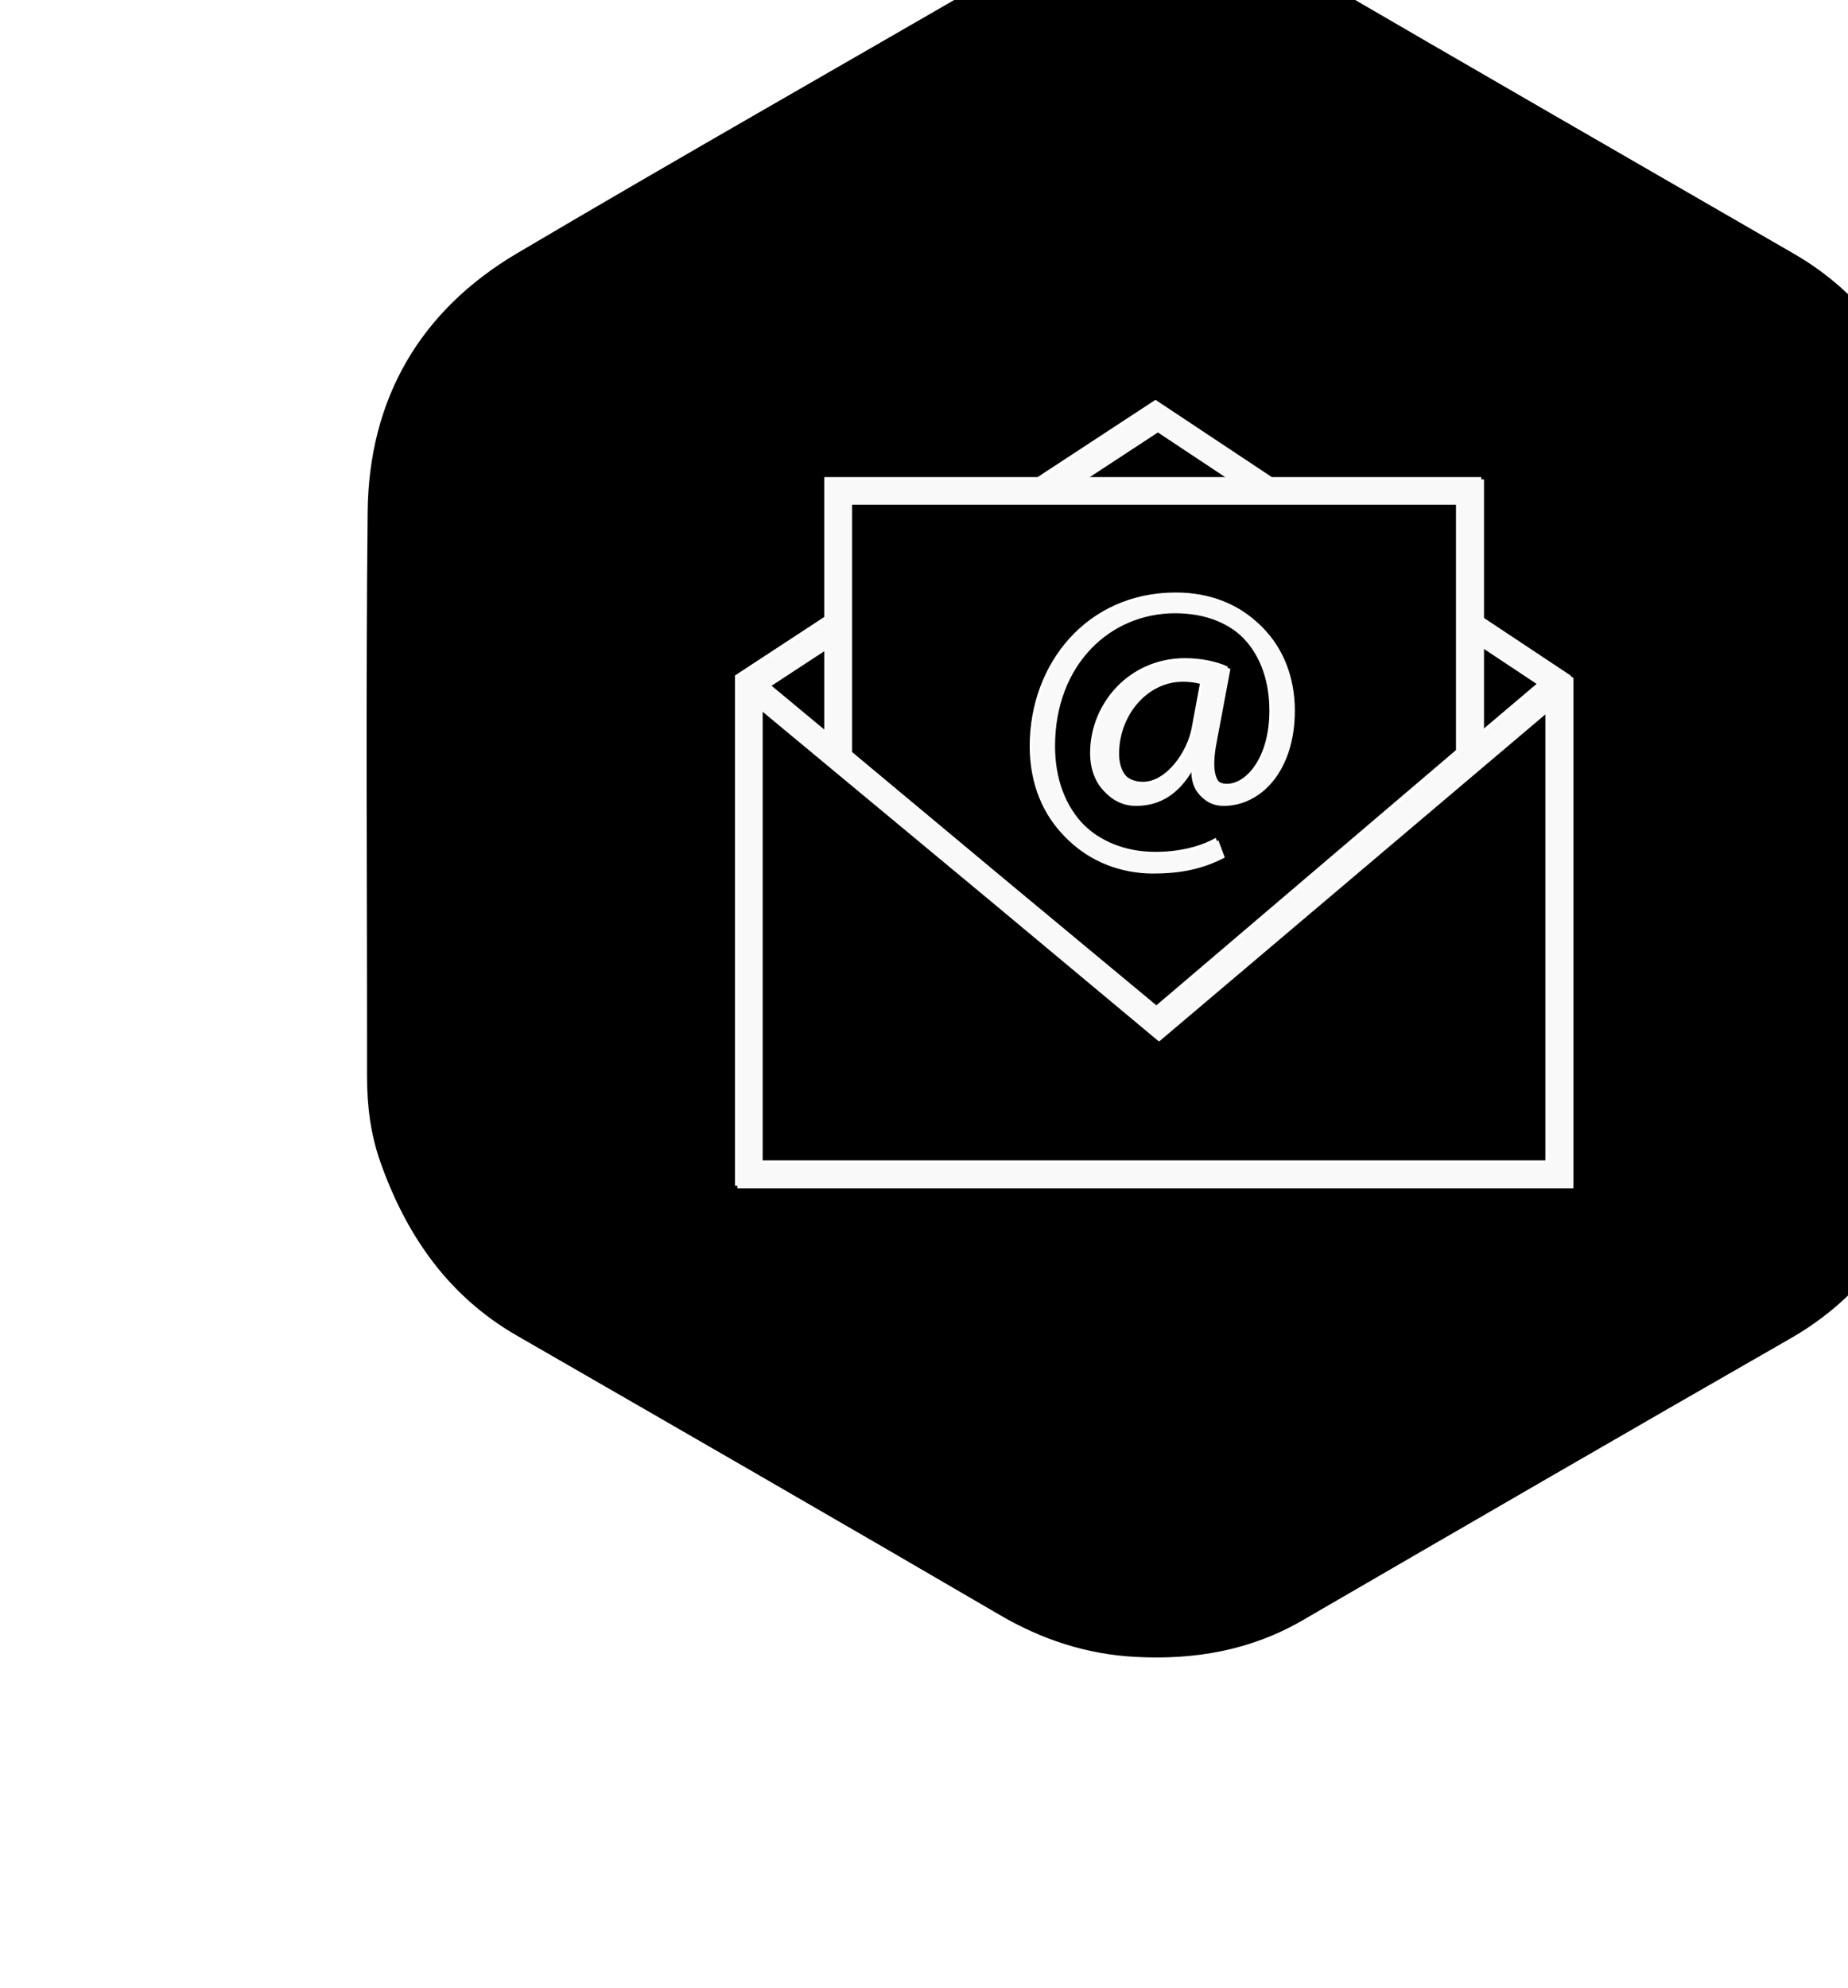 <?xml version="1.0" encoding="UTF-8" standalone="no"?>
<!-- Created with Inkscape (http://www.inkscape.org/) -->

<svg
   xmlns:dc="http://purl.org/dc/elements/1.1/"
   xmlns:cc="http://creativecommons.org/ns#"
   xmlns:rdf="http://www.w3.org/1999/02/22-rdf-syntax-ns#"
   xmlns:svg="http://www.w3.org/2000/svg"
   xmlns="http://www.w3.org/2000/svg"
   xmlns:sodipodi="http://sodipodi.sourceforge.net/DTD/sodipodi-0.dtd"
   xmlns:inkscape="http://www.inkscape.org/namespaces/inkscape"
   width="39.356mm"
   height="42.333mm"
   viewBox="0 0 139.452 150"
   id="svg3644"
   version="1.1"
   inkscape:version="0.91 r13725"
   sodipodi:docname="mail.svg">
  <defs
     id="defs3646">
    <filter
       inkscape:collect="always"
       style="color-interpolation-filters:sRGB"
       id="filter4478"
       x="-0.126"
       width="1.251"
       y="-0.115"
       height="1.23">
      <feGaussianBlur
         inkscape:collect="always"
         stdDeviation="3.67"
         id="feGaussianBlur4480" />
    </filter>
    <filter
       inkscape:collect="always"
       style="color-interpolation-filters:sRGB"
       id="filter4568"
       x="-0.466"
       width="1.931"
       y="-0.495"
       height="1.991">
      <feGaussianBlur
         inkscape:collect="always"
         stdDeviation="11.435"
         id="feGaussianBlur4570" />
    </filter>
  </defs>
  <sodipodi:namedview
     id="base"
     pagecolor="#ffffff"
     bordercolor="#666666"
     borderopacity="1.0"
     inkscape:pageopacity="0.0"
     inkscape:pageshadow="2"
     inkscape:zoom="3.0328252"
     inkscape:cx="73.848083"
     inkscape:cy="111.00548"
     inkscape:document-units="px"
     inkscape:current-layer="layer1"
     showgrid="false"
     inkscape:window-width="1366"
     inkscape:window-height="713"
     inkscape:window-x="0"
     inkscape:window-y="27"
     inkscape:window-maximized="1"
     fit-margin-top="0"
     fit-margin-left="0"
     fit-margin-right="0"
     fit-margin-bottom="0"
     showborder="false"
     showguides="true"
     inkscape:guide-bbox="true">
    <sodipodi:guide
       position="36.929,45.832"
       orientation="1,0"
       id="guide4396" />
  </sodipodi:namedview>
  <g
     inkscape:label="Layer 1"
     inkscape:groupmode="layer"
     id="layer1"
     transform="translate(-304.645,-257.572)">
    <g
       id="g4398"
       inkscape:export-xdpi="90"
       inkscape:export-ydpi="90"
       transform="matrix(2,0,0,2,-291.832,-417.572)">
      <rect
         y="317.572"
         x="291.832"
         height="100"
         width="100"
         id="rect4244"
         style="opacity:1;fill:#ffffff;fill-opacity:1;stroke:none;stroke-width:0.658;stroke-linecap:round;stroke-linejoin:round;stroke-miterlimit:4;stroke-dasharray:0.658, 1.317;stroke-dashoffset:0;stroke-opacity:1" />
      <g
         inkscape:export-ydpi="90"
         inkscape:export-xdpi="90"
         id="g4572">
        <path
           inkscape:connector-curvature="0"
           style="clip-rule:evenodd;fill-rule:evenodd;filter:url(#filter4478)"
           d="m 383.529,347.802 c 0.003,-1.205 -0.134,-2.388 -0.513,-3.531 -1.104,-3.334 -2.96,-6.099 -6.07,-7.896 -7.226,-4.175 -14.458,-8.337 -21.667,-12.537 -1.96,-1.143 -4.048,-1.718 -6.292,-1.777 -2.474,-0.064 -4.824,0.383 -7,1.646 -7.277,4.223 -14.599,8.374 -21.843,12.654 -4.319,2.553 -6.592,6.477 -6.646,11.49 -0.088,8.382 -0.021,16.764 -0.027,25.146 -10e-4,1.291 0.158,2.553 0.586,3.77 1.14,3.24 2.981,5.927 6.028,7.682 7.17,4.13 14.342,8.258 21.487,12.428 1.877,1.096 3.855,1.744 6.012,1.861 2.635,0.145 5.141,-0.283 7.461,-1.631 7.229,-4.195 14.459,-8.387 21.712,-12.541 2.023,-1.16 3.585,-2.738 4.772,-4.713 1.146,-1.904 1.953,-3.94 1.973,-6.189 0.037,-4.416 0.011,-8.832 0.011,-13.248 l 0.012,0 c 0,-4.205 -0.005,-8.41 0.004,-12.614 z"
           id="path3676"
           transform="matrix(0.848,0,0,0.848,46.264,61.894)" />
        <path
           inkscape:connector-curvature="0"
           style="clip-rule:evenodd;fill-rule:evenodd"
           d="m 371.55,356.878 c 0.003,-1.022 -0.114,-2.025 -0.435,-2.995 -0.936,-2.828 -2.51,-5.173 -5.148,-6.697 -6.129,-3.541 -12.262,-7.071 -18.377,-10.633 -1.662,-0.969 -3.433,-1.457 -5.336,-1.507 -2.098,-0.054 -4.091,0.325 -5.937,1.396 -6.172,3.582 -12.382,7.102 -18.526,10.732 -3.663,2.165 -5.591,5.493 -5.637,9.745 -0.075,7.109 -0.018,14.218 -0.023,21.327 -10e-4,1.095 0.134,2.165 0.497,3.197 0.967,2.748 2.528,5.027 5.113,6.515 6.081,3.503 12.164,7.004 18.224,10.541 1.592,0.93 3.27,1.479 5.099,1.578 2.235,0.123 4.36,-0.24 6.328,-1.383 6.131,-3.558 12.263,-7.113 18.415,-10.637 1.716,-0.984 3.041,-2.322 4.047,-3.997 0.972,-1.615 1.656,-3.342 1.673,-5.249 0.031,-3.745 0.009,-7.491 0.009,-11.236 l 0.01,0 c 0,-3.566 -0.004,-7.133 0.003,-10.698 z"
           id="path4486" />
        <path
           style="fill:#ffffff;filter:url(#filter4568)"
           id="path5321"
           d="m 347.804,349.305 11.865,9.853 -0.027,0.023 -11.838,-9.876 z m 11.852,7.52 -10.715,-8.898 10.692,8.918 0.023,-0.02 z m 29.221,-23.254 0,35.972 -58.938,0 0,-35.975 6.301,-4.13 0,-9.86 15.042,0 8.312,-5.448 8.205,5.448 14.772,0 0,9.807 6.305,4.186 z m -6.304,3.892 3.928,-3.326 -3.928,-2.608 0,5.934 z m -28.033,-17.885 10.031,0 -4.984,-3.308 -5.048,3.308 z m -16.514,19.246 10.915,9.103 10.692,8.918 0.024,-0.02 21.131,-17.996 0,-8.485 0,-2.144 0,-6.836 -10.298,0 -3.229,0 -15.445,0 -3.257,0 -10.532,0 0,6.904 0,2.136 0,8.421 z m -5.695,-4.688 3.909,3.246 0,-5.808 -3.909,2.562 z m 54.76,1.841 -27.399,23.2 -0.023,-0.019 -11.866,-9.853 -16.079,-13.352 0,31.805 55.367,0 0,-31.781 z m -27.816,11.382 c -4.627,0 -8.551,-3.388 -8.551,-8.806 0,-5.814 4.035,-10.837 10.302,-10.837 4.91,0 8.212,3.443 8.212,8.156 0,4.234 -2.371,6.718 -5.024,6.718 -1.13,0 -2.173,-0.762 -2.088,-2.485 l -0.113,0 c -0.988,1.665 -2.287,2.485 -3.98,2.485 -1.637,0 -3.048,-1.327 -3.048,-3.557 0,-3.499 2.766,-6.687 6.689,-6.687 1.212,0 2.285,0.254 3.018,0.593 l -0.958,5.108 c -0.424,2.145 -0.086,3.134 0.847,3.161 1.439,0.029 3.048,-1.891 3.048,-5.165 0,-4.092 -2.455,-7.027 -6.83,-7.027 -4.6,0 -8.466,3.642 -8.466,9.369 0,4.713 3.075,7.62 7.253,7.62 1.609,0 3.104,-0.339 4.261,-0.988 l 0.452,1.214 c -1.553,0.818 -3.132,1.129 -5.024,1.129 z m 3.471,-13.322 c -0.282,-0.084 -0.762,-0.198 -1.411,-0.198 -2.483,0 -4.486,2.342 -4.486,5.08 0,1.242 0.62,2.145 1.863,2.145 1.637,0 3.132,-2.088 3.443,-3.839 l 0.592,-3.189 z"
           inkscape:connector-curvature="0"
           transform="matrix(0.535,0,0,0.535,149.452,184.596)" />
        <path
           inkscape:connector-curvature="0"
           d="m 335.621,371.569 6.351,5.274 -0.014,0.012 -6.337,-5.286 z m 6.344,4.025 -5.735,-4.763 5.723,4.774 0.012,-0.011 z m 15.641,-12.447 0,19.255 -31.548,0 0,-19.256 3.373,-2.211 0,-5.278 8.052,0 4.449,-2.916 4.392,2.916 7.907,0 0,5.25 3.375,2.241 z m -3.375,2.083 2.102,-1.78 -2.102,-1.396 0,3.176 z m -15.005,-9.573 5.369,0 -2.668,-1.771 -2.702,1.771 z m -8.839,10.302 5.842,4.873 5.723,4.774 0.013,-0.011 11.311,-9.633 0,-4.542 0,-1.148 0,-3.659 -5.512,0 -1.728,0 -8.267,0 -1.744,0 -5.638,0 0,3.695 0,1.143 0,4.507 z m -3.048,-2.509 2.092,1.738 0,-3.109 -2.092,1.371 z m 29.311,0.985 -14.666,12.418 -0.012,-0.01 -6.351,-5.274 -8.607,-7.147 0,17.025 29.636,0 0,-17.012 z m -14.889,6.093 c -2.477,0 -4.577,-1.813 -4.577,-4.714 0,-3.112 2.16,-5.801 5.514,-5.801 2.628,0 4.396,1.843 4.396,4.366 0,2.266 -1.269,3.596 -2.689,3.596 -0.605,0 -1.163,-0.408 -1.117,-1.33 l -0.061,0 c -0.529,0.891 -1.224,1.33 -2.13,1.33 -0.876,0 -1.631,-0.711 -1.631,-1.904 0,-1.873 1.481,-3.58 3.581,-3.58 0.649,0 1.223,0.136 1.616,0.317 l -0.513,2.734 c -0.227,1.148 -0.046,1.677 0.453,1.692 0.77,0.016 1.631,-1.012 1.631,-2.765 0,-2.19 -1.314,-3.762 -3.656,-3.762 -2.462,0 -4.532,1.949 -4.532,5.015 0,2.523 1.646,4.079 3.882,4.079 0.861,0 1.662,-0.181 2.281,-0.529 l 0.242,0.65 c -0.831,0.438 -1.677,0.604 -2.689,0.604 z m 1.858,-7.131 c -0.151,-0.045 -0.408,-0.106 -0.755,-0.106 -1.329,0 -2.401,1.253 -2.401,2.719 0,0.665 0.332,1.148 0.997,1.148 0.876,0 1.676,-1.117 1.843,-2.055 l 0.317,-1.707 z"
           id="path5301"
           style="fill:#f9f9f9" />
      </g>
    </g>
  </g>
</svg>
